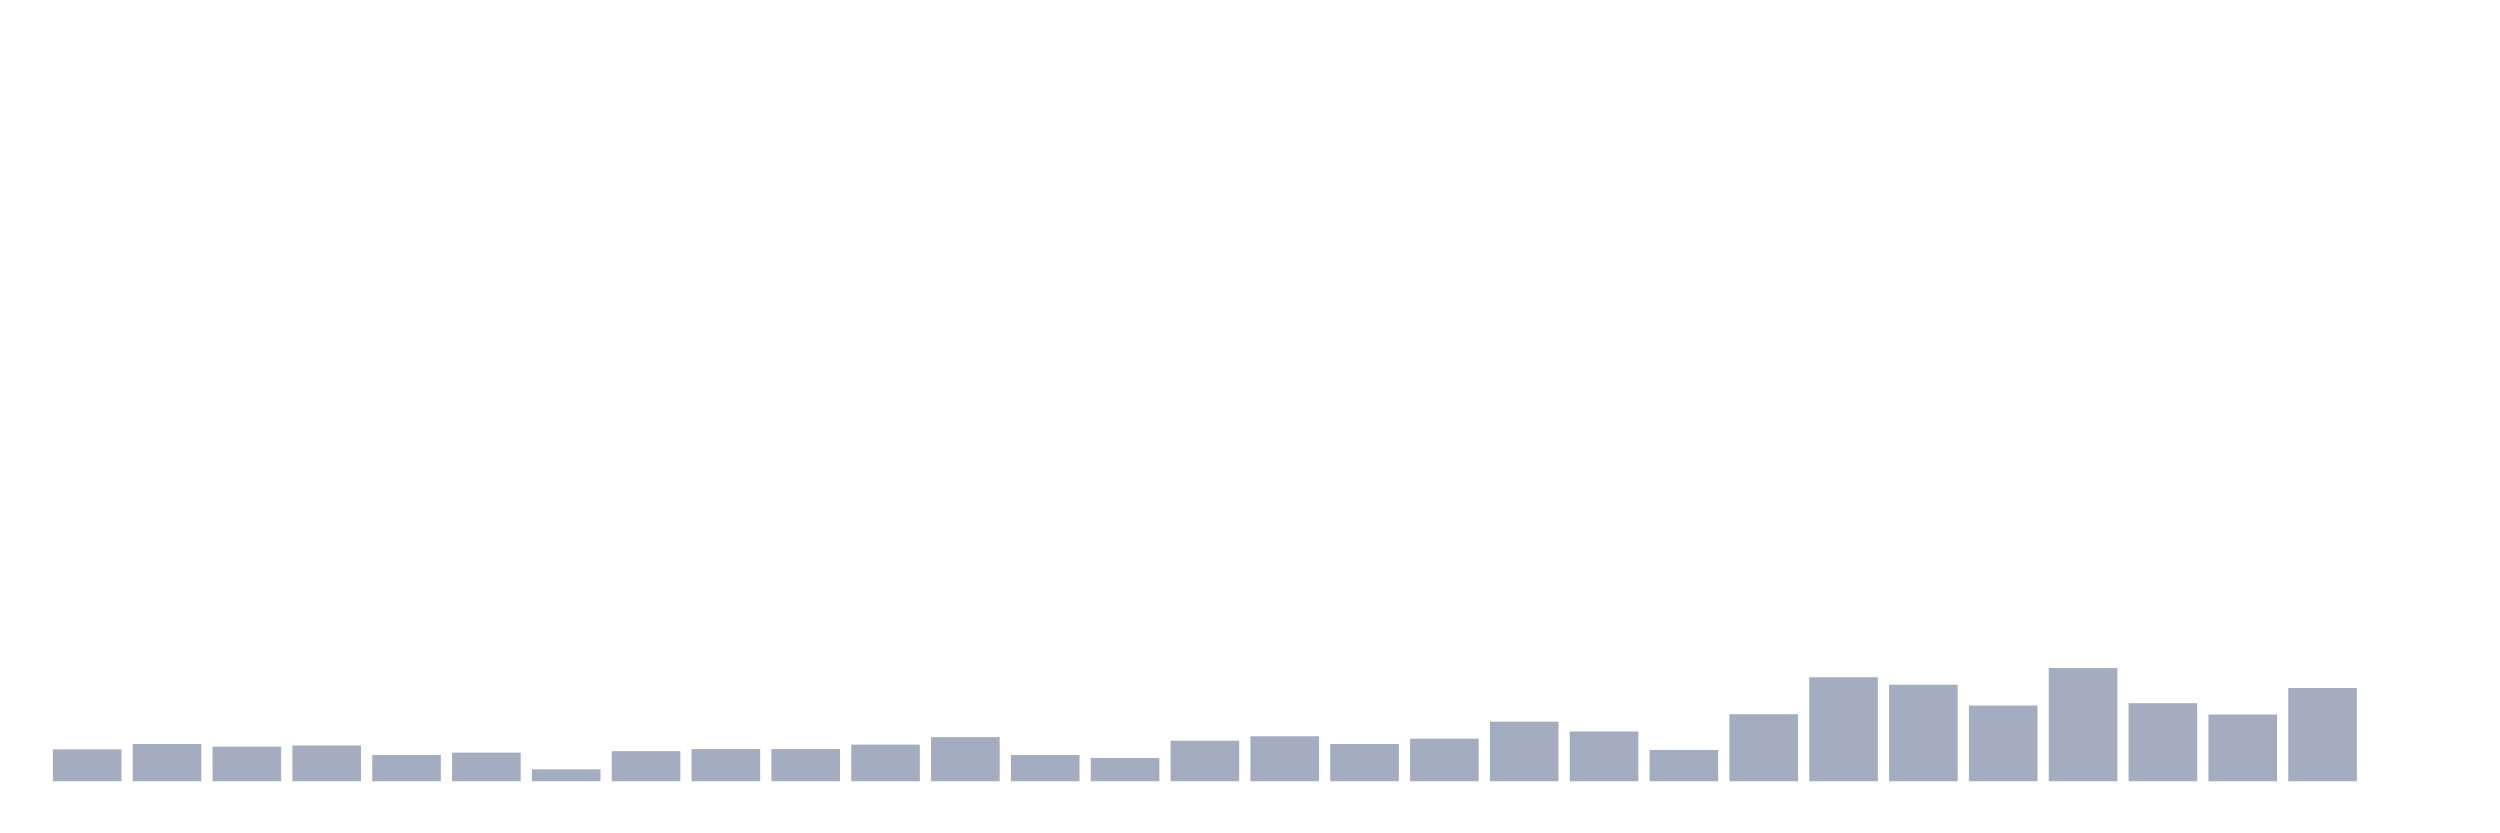<svg xmlns="http://www.w3.org/2000/svg" viewBox="0 0 480 160"><g transform="translate(10,10)"><rect class="bar" x="0.153" width="13.175" y="133.878" height="6.122" fill="rgb(164,173,192)"></rect><rect class="bar" x="15.482" width="13.175" y="132.848" height="7.152" fill="rgb(164,173,192)"></rect><rect class="bar" x="30.81" width="13.175" y="133.363" height="6.637" fill="rgb(164,173,192)"></rect><rect class="bar" x="46.138" width="13.175" y="133.134" height="6.866" fill="rgb(164,173,192)"></rect><rect class="bar" x="61.466" width="13.175" y="134.965" height="5.035" fill="rgb(164,173,192)"></rect><rect class="bar" x="76.794" width="13.175" y="134.508" height="5.492" fill="rgb(164,173,192)"></rect><rect class="bar" x="92.123" width="13.175" y="137.711" height="2.289" fill="rgb(164,173,192)"></rect><rect class="bar" x="107.451" width="13.175" y="134.221" height="5.779" fill="rgb(164,173,192)"></rect><rect class="bar" x="122.779" width="13.175" y="133.821" height="6.179" fill="rgb(164,173,192)"></rect><rect class="bar" x="138.107" width="13.175" y="133.821" height="6.179" fill="rgb(164,173,192)"></rect><rect class="bar" x="153.436" width="13.175" y="132.963" height="7.037" fill="rgb(164,173,192)"></rect><rect class="bar" x="168.764" width="13.175" y="131.532" height="8.468" fill="rgb(164,173,192)"></rect><rect class="bar" x="184.092" width="13.175" y="134.965" height="5.035" fill="rgb(164,173,192)"></rect><rect class="bar" x="199.42" width="13.175" y="135.537" height="4.463" fill="rgb(164,173,192)"></rect><rect class="bar" x="214.748" width="13.175" y="132.219" height="7.781" fill="rgb(164,173,192)"></rect><rect class="bar" x="230.077" width="13.175" y="131.361" height="8.639" fill="rgb(164,173,192)"></rect><rect class="bar" x="245.405" width="13.175" y="132.848" height="7.152" fill="rgb(164,173,192)"></rect><rect class="bar" x="260.733" width="13.175" y="131.819" height="8.181" fill="rgb(164,173,192)"></rect><rect class="bar" x="276.061" width="13.175" y="128.557" height="11.443" fill="rgb(164,173,192)"></rect><rect class="bar" x="291.39" width="13.175" y="130.445" height="9.555" fill="rgb(164,173,192)"></rect><rect class="bar" x="306.718" width="13.175" y="133.993" height="6.007" fill="rgb(164,173,192)"></rect><rect class="bar" x="322.046" width="13.175" y="127.127" height="12.873" fill="rgb(164,173,192)"></rect><rect class="bar" x="337.374" width="13.175" y="120.033" height="19.967" fill="rgb(164,173,192)"></rect><rect class="bar" x="352.702" width="13.175" y="121.463" height="18.537" fill="rgb(164,173,192)"></rect><rect class="bar" x="368.031" width="13.175" y="125.468" height="14.532" fill="rgb(164,173,192)"></rect><rect class="bar" x="383.359" width="13.175" y="118.259" height="21.741" fill="rgb(164,173,192)"></rect><rect class="bar" x="398.687" width="13.175" y="125.01" height="14.99" fill="rgb(164,173,192)"></rect><rect class="bar" x="414.015" width="13.175" y="127.184" height="12.816" fill="rgb(164,173,192)"></rect><rect class="bar" x="429.344" width="13.175" y="122.092" height="17.908" fill="rgb(164,173,192)"></rect><rect class="bar" x="444.672" width="13.175" y="140" height="0" fill="rgb(164,173,192)"></rect></g></svg>